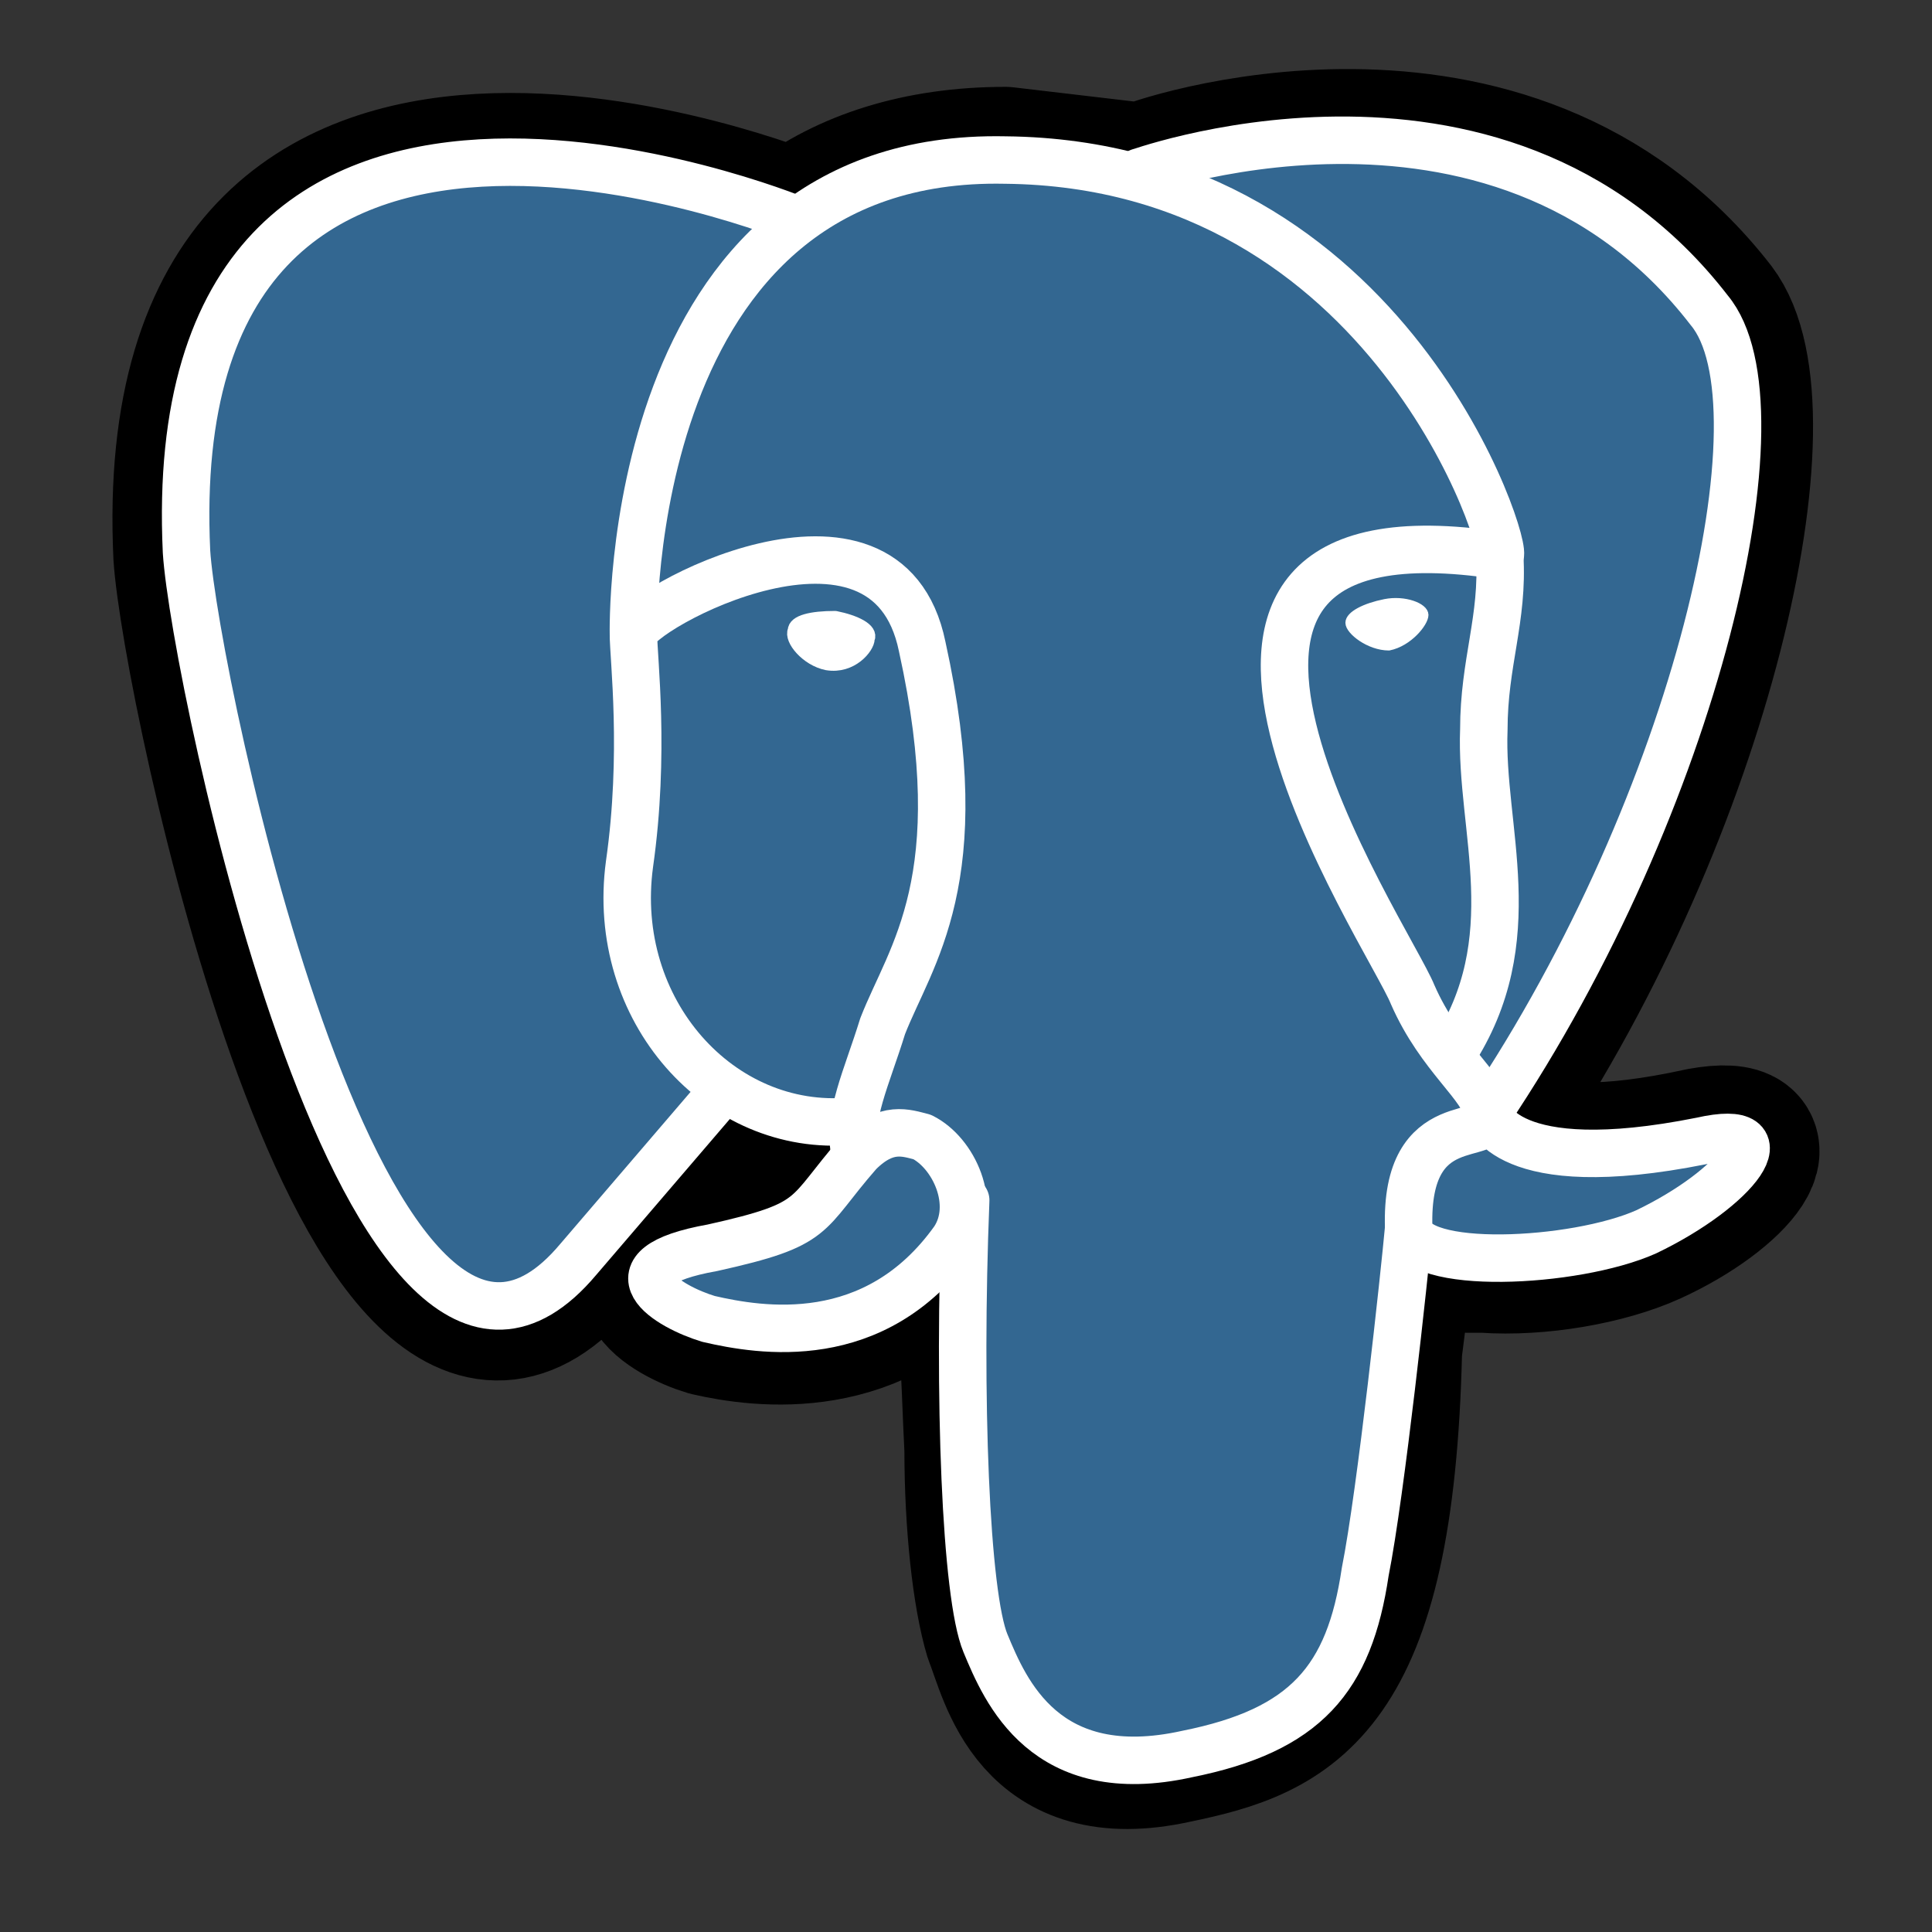 <?xml version="1.0" encoding="UTF-8" standalone="no"?>
<!-- Created with Inkscape (http://www.inkscape.org/) -->

<svg
   xmlns:dc="http://purl.org/dc/elements/1.1/"
   xmlns:cc="http://creativecommons.org/ns#"
   xmlns:rdf="http://www.w3.org/1999/02/22-rdf-syntax-ns#"
   xmlns:svg="http://www.w3.org/2000/svg"
   xmlns="http://www.w3.org/2000/svg"
   xmlns:sodipodi="http://sodipodi.sourceforge.net/DTD/sodipodi-0.dtd"
   xmlns:inkscape="http://www.inkscape.org/namespaces/inkscape"
   width="36pt"
   height="36pt"
   viewBox="0 0 12.7 12.7"
   version="1.1"
   id="svg8"
   inkscape:version="0.92.2 (5c3e80d, 2017-08-06)"
   sodipodi:docname="pg-logo-36x36.svg">
  <rect x="0" y="0" width="12.7" height="12.7" fill="#333333" stroke="none"/>
  <defs
     id="defs2" />
  <sodipodi:namedview
     id="base"
     pagecolor="#ffffff"
     bordercolor="#666666"
     borderopacity="1.0"
     inkscape:pageopacity="0.0"
     inkscape:pageshadow="2"
     inkscape:zoom="2.8"
     inkscape:cx="433.25"
     inkscape:cy="258.6151"
     inkscape:document-units="mm"
     inkscape:current-layer="layer1"
     showgrid="false"
     units="pt"
     inkscape:window-width="3840"
     inkscape:window-height="2004"
     inkscape:window-x="-16"
     inkscape:window-y="-16"
     inkscape:window-maximized="1" />
  <g
     inkscape:label="圖層 1"
     inkscape:groupmode="layer"
     id="layer1"
     transform="translate(0,-284.3)">
    <g
       id="g833"
       transform="matrix(0.026,0,0,0.026,0.732,284.754)"
       style="fill:none;stroke:#ffffff;stroke-width:12;stroke-linecap:round;stroke-linejoin:round">
      <path
         id="path815"
         d="m 323,324 c 3,-23 2,-27 20,-23 h 4 c 14,1 31,-2 42,-7 22,-10 35,-27 13,-23 -50,11 -53,-6 -53,-6 C 402,186 424,86 405,61 353,-6 262,26 261,27 h -1 l -34,-4 c -22,0 -40,6 -53,16 0,0 -161,-66 -154,84 2,32 46,242 99,178 19,-23 38,-42 38,-42 9,6 20,9 32,8 l 1,-1 v 9 c -14,15 -10,18 -37,23 -27,6 -11,16 -1,19 13,3 43,7 63,-20 l -1,3 c 5,4 5,30 6,49 0,19 2,37 5,47 4,10 9,37 45,29 29,-6 52,-15 54,-101"
         inkscape:connector-curvature="0"
         style="fill:#000000;stroke:#000000;stroke-width:37;stroke-linecap:butt;stroke-linejoin:miter" />
      <path
         id="path817"
         d="m 402,271 c -50,11 -53,-6 -53,-6 C 402,186 424,86 405,61 353,-6 262,26 261,27 h -1 l -34,-4 c -22,0 -40,6 -53,16 0,0 -161,-66 -154,84 2,32 46,242 99,178 19,-23 38,-42 38,-42 9,6 20,9 32,8 l 1,-1 v 9 c -14,15 -10,18 -37,23 -27,6 -11,16 -1,19 13,3 43,7 63,-20 l -1,3 c 5,4 9,27 8,49 0,21 -1,36 3,47 5,11 9,37 45,29 29,-6 45,-23 47,-50 1,-20 5,-17 5,-35 l 3,-8 c 3,-26 0,-35 19,-31 h 4 c 14,1 31,-2 42,-7 22,-10 35,-27 13,-23 z"
         inkscape:connector-curvature="0"
         style="fill:#336791;stroke:none" />
      <path
         id="path819"
         d="m 216,286 c -2,50 0,100 5,112 5,12 15,36 51,28 30,-6 41,-19 45,-46 4,-20 10,-76 11,-87 M 173,38 c 0,0 -161,-66 -154,84 2,32 46,242 99,179 l 36,-42 M 260,26 c -5,2 90,-35 144,35 20,24 -3,124 -56,203"
         inkscape:connector-curvature="0" />
      <path
         id="path821"
         d="m 348,264 c 0,0 4,17 54,7 22,-5 9,12 -14,23 -18,8 -59,10 -60,-1 -1,-31 22,-21 20,-29 -1,-7 -12,-14 -19,-30 -6,-15 -82,-127 22,-111 3,0 -27,-99 -125,-100 -97,-2 -94,120 -94,120"
         inkscape:connector-curvature="0"
         style="stroke-linejoin:bevel" />
      <path
         id="path823"
         d="m 189,274 c -14,16 -10,18 -37,24 -28,5 -11,15 -1,18 13,3 42,8 62,-20 6,-9 0,-22 -8,-26 -4,-1 -9,-3 -16,4 z"
         inkscape:connector-curvature="0" />
      <path
         id="path825"
         d="m 188,274 c -2,-9 3,-19 7,-32 7,-18 23,-37 10,-96 -9,-44 -73,-9 -73,-3 0,6 3,30 -1,58 -5,37 23,68 56,65"
         inkscape:connector-curvature="0" />
      <path
         id="path827"
         d="m 173,142 c -1,2 3,7 8,8 6,1 10,-4 10,-6 1,-2 -3,-4 -8,-5 -6,0 -10,1 -10,3 z"
         inkscape:connector-curvature="0"
         style="fill:#ffffff;stroke-width:4;stroke-linecap:butt;stroke-linejoin:miter" />
      <path
         id="path829"
         d="m 332,138 c 0,2 -4,7 -9,8 -5,0 -10,-4 -10,-6 0,-2 4,-4 9,-5 5,-1 10,1 10,3 z"
         inkscape:connector-curvature="0"
         style="fill:#ffffff;stroke-width:2;stroke-linecap:butt;stroke-linejoin:miter" />
      <path
         id="path831"
         d="m 351,123 c 1,16 -4,27 -4,44 -1,25 11,53 -8,82"
         inkscape:connector-curvature="0" />
    </g>
  </g>
</svg>
